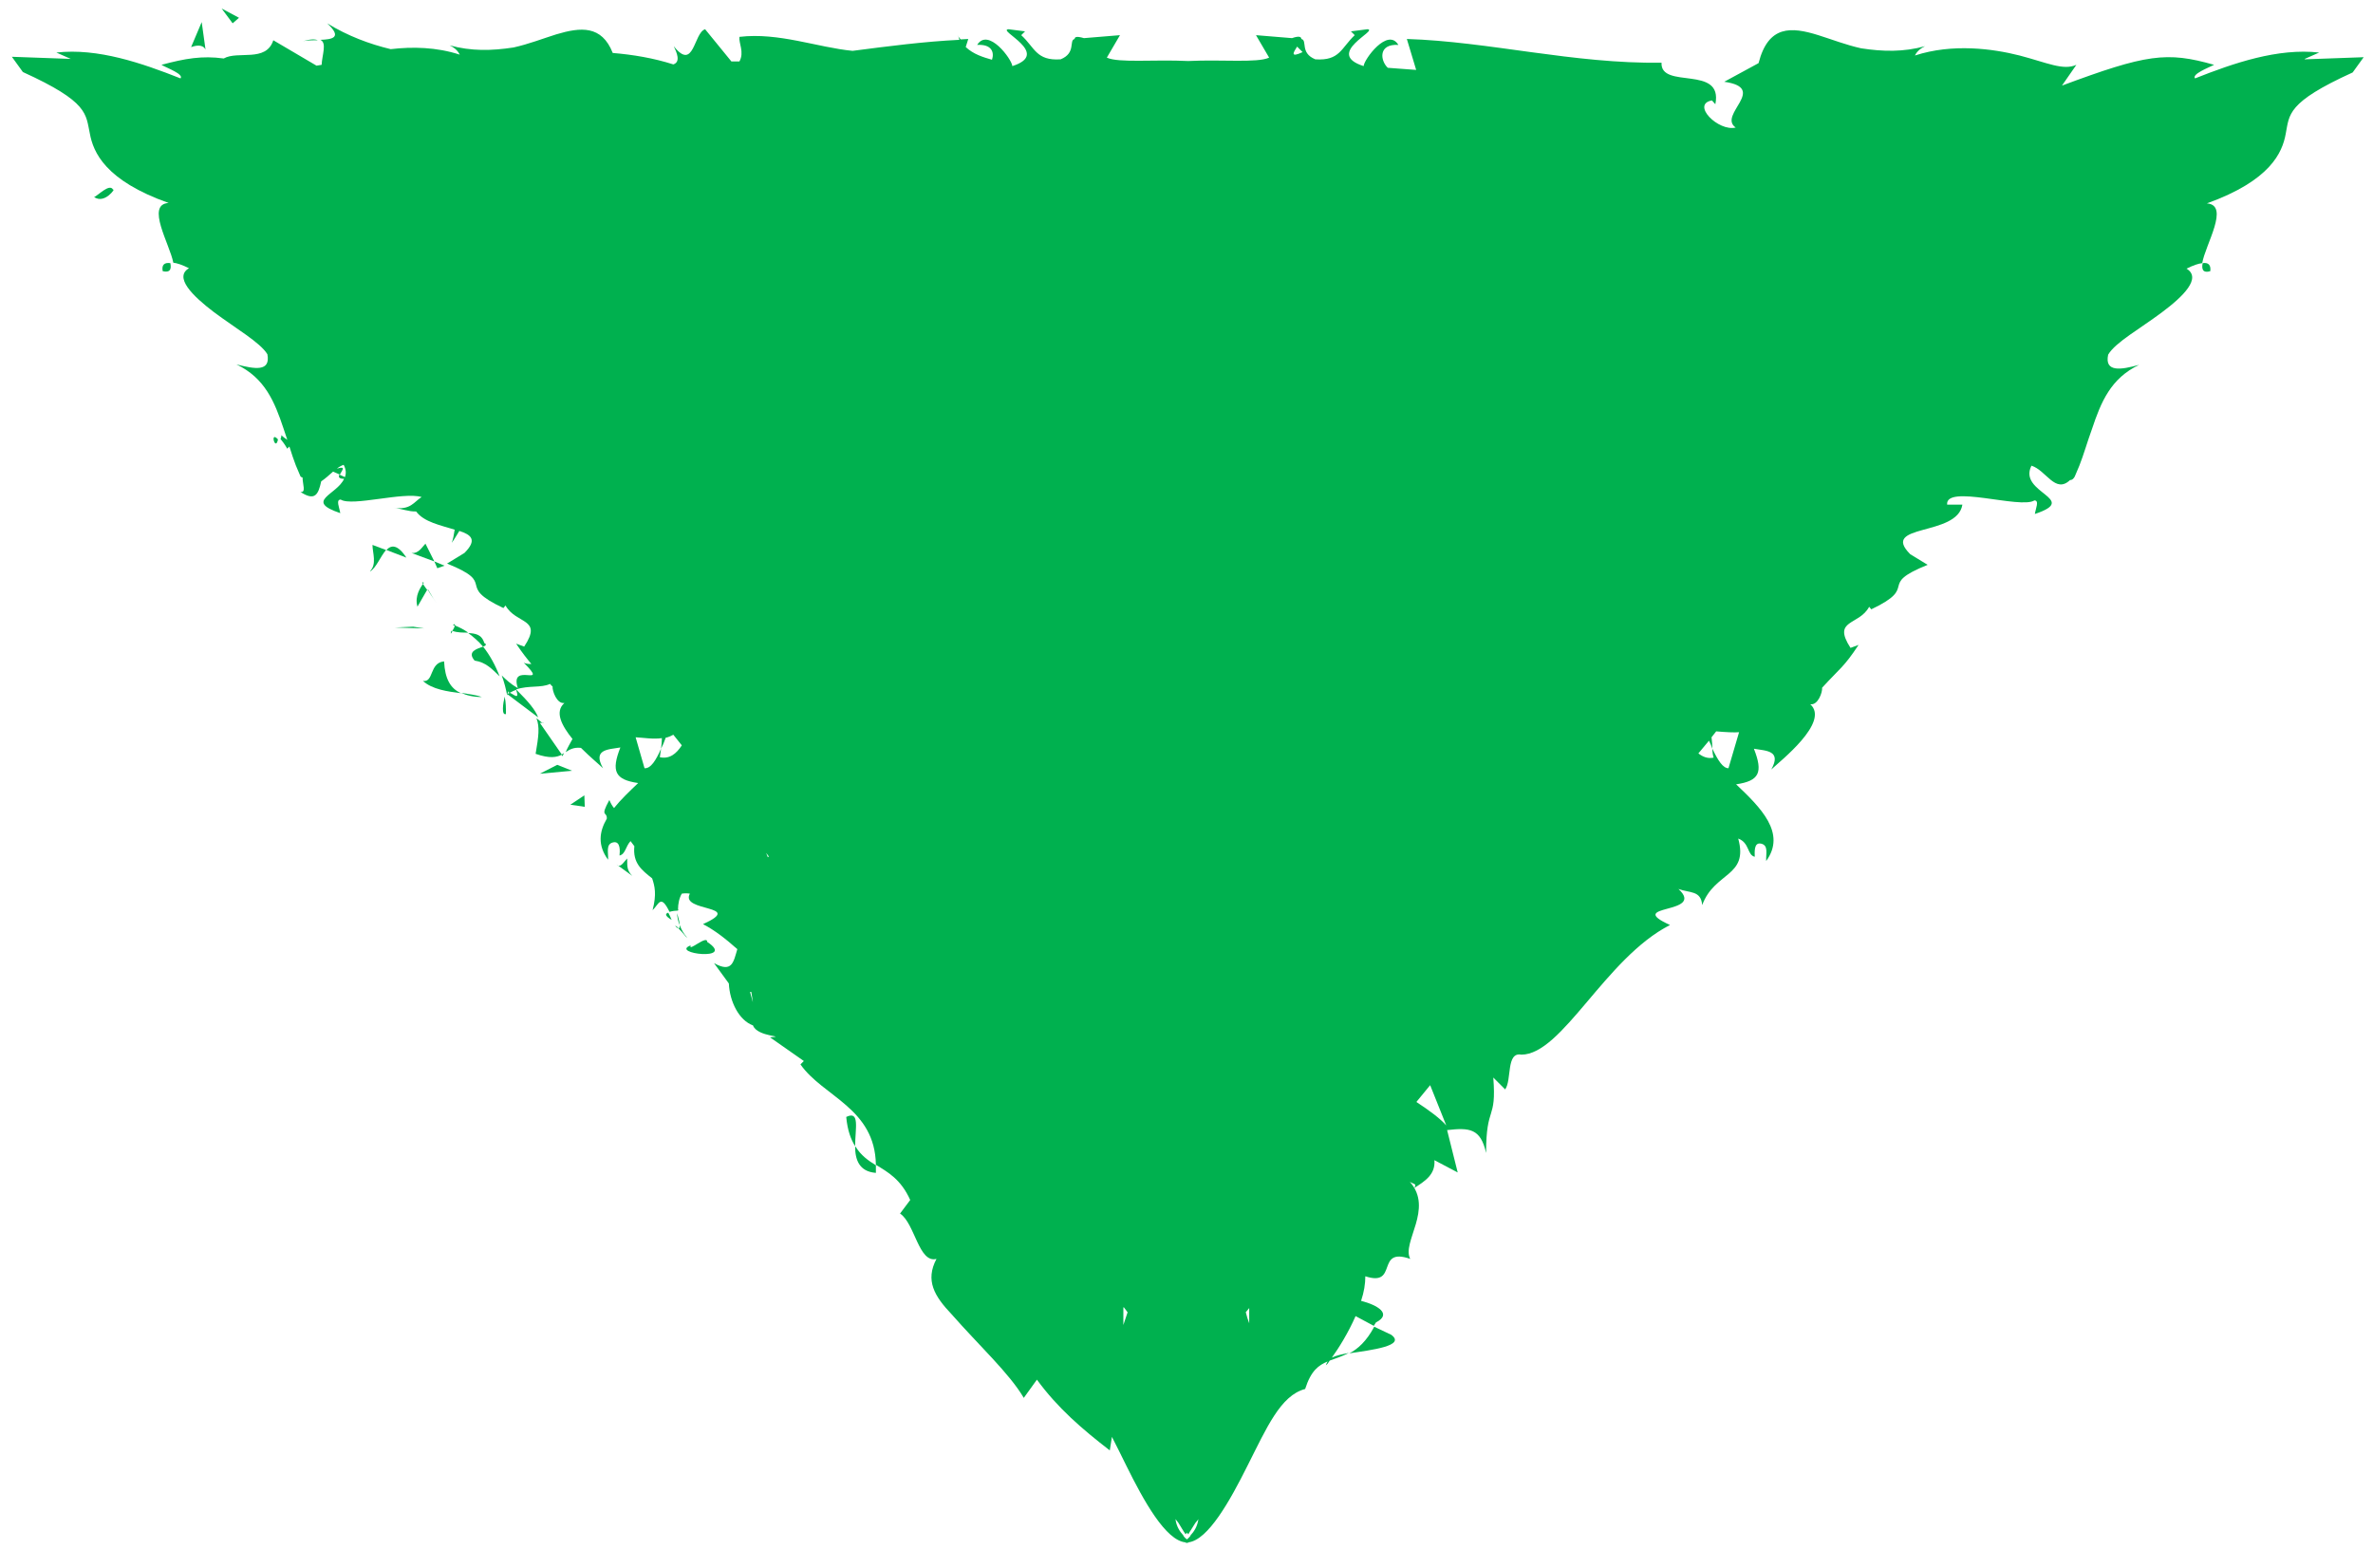 <svg width="56" height="37" viewBox="0 0 56 37" fill="none" xmlns="http://www.w3.org/2000/svg">
<path d="M2.22 4.65C2.48 4.83 2.75 4.41 2.67 4.48C2.59 4.31 2.3 4.63 2.22 4.65Z" fill="#00B14F"/>
<path d="M6.56 10.37C6.36 10.15 6.5 10.671 6.56 10.37V10.37Z" fill="#00B14F"/>
<path d="M8.74 13.48C8.87 13.41 8.98 13.13 9.11 12.98L8.79 12.86C8.79 13.04 8.9 13.32 8.73 13.48H8.74Z" fill="#00B14F"/>
<path d="M9.12 12.98L9.59 13.16C9.38 12.84 9.23 12.86 9.12 12.98Z" fill="#00B14F"/>
<path d="M9.75 14.79L9.32 14.81L10.01 14.83L9.75 14.79Z" fill="#00B14F"/>
<path d="M10.47 15.61C10.13 15.65 10.24 16.11 9.98 16.07C10.2 16.27 10.56 16.32 10.88 16.36C10.63 16.25 10.5 16.02 10.48 15.61H10.47Z" fill="#00B14F"/>
<path d="M11.37 16.45C11.24 16.4 11.06 16.381 10.88 16.351C11.01 16.411 11.17 16.45 11.37 16.45Z" fill="#00B14F"/>
<path d="M9.85 14.32L10.08 13.92C10.08 13.92 10.01 13.83 9.98 13.78C9.93 13.86 9.78 14.06 9.85 14.31V14.32Z" fill="#00B14F"/>
<path d="M10.09 13.91C10.19 14.08 10.27 14.18 10.3 14.23C10.27 14.19 10.21 14.1 10.1 13.91H10.09Z" fill="#00B14F"/>
<path d="M9.96 13.751L9.99 13.781C9.99 13.781 10.02 13.721 9.96 13.751Z" fill="#00B14F"/>
<path d="M9.71 13.05L10.25 13.25L10.04 12.83C9.96 12.91 9.88 13.07 9.71 13.05Z" fill="#00B14F"/>
<path d="M10.49 13.35L10.25 13.25L10.32 13.41L10.49 13.35Z" fill="#00B14F"/>
<path d="M11.2 15.59C11.47 15.63 11.61 15.79 11.79 15.96C11.69 15.7 11.56 15.46 11.4 15.26C11.27 15.31 11.01 15.37 11.2 15.59Z" fill="#00B14F"/>
<path d="M10.69 14.75L10.74 14.77C10.74 14.77 10.74 14.7 10.69 14.75Z" fill="#00B14F"/>
<path d="M13.27 17.851C13.27 17.851 13.3 17.8 13.31 17.77L13.25 17.811L13.28 17.851H13.27Z" fill="#00B14F"/>
<path d="M11.43 15.18C11.37 14.97 11.22 14.95 11.05 14.94C11.17 15.03 11.29 15.13 11.4 15.261C11.46 15.241 11.49 15.21 11.44 15.18H11.43Z" fill="#00B14F"/>
<path d="M11.94 16.851C11.94 16.711 11.94 16.58 11.91 16.44C11.87 16.6 11.83 16.891 11.94 16.851Z" fill="#00B14F"/>
<path d="M10.68 14.89H10.65C10.62 14.99 10.65 14.95 10.68 14.89Z" fill="#00B14F"/>
<path d="M10.68 14.89C10.79 14.93 10.92 14.93 11.05 14.93C10.95 14.86 10.84 14.8 10.73 14.76C10.73 14.8 10.7 14.85 10.68 14.88V14.89Z" fill="#00B14F"/>
<path d="M12.81 17.07L12.66 16.95C12.74 17.16 12.71 17.38 12.64 17.79C12.98 17.91 13.14 17.87 13.26 17.81L12.74 17.06H12.83L12.81 17.07Z" fill="#00B14F"/>
<path d="M13.15 18.05L12.74 18.26L13.5 18.19L13.15 18.05Z" fill="#00B14F"/>
<path d="M13.46 18.991L13.8 19.041L13.79 18.77L13.46 18.991Z" fill="#00B14F"/>
<path d="M31.83 31.94C32.37 31.86 33.19 31.761 32.83 31.5L32.43 31.311C32.25 31.651 32.04 31.84 31.84 31.94H31.83Z" fill="#00B14F"/>
<path d="M19.97 26.36C20 26.68 20.08 26.89 20.18 27.05C20.18 26.64 20.3 26.2 19.97 26.36Z" fill="#00B14F"/>
<path d="M52.16 6.4C52.18 6.25 52.11 6.19 51.98 6.21C51.95 6.36 51.99 6.45 52.16 6.4Z" fill="#00B14F"/>
<path d="M20.18 27.061C20.18 27.36 20.27 27.65 20.67 27.68C20.67 27.62 20.67 27.57 20.67 27.5C20.49 27.39 20.32 27.27 20.19 27.061H20.18Z" fill="#00B14F"/>
<path d="M7.13 0.98C7.22 0.95 7.36 0.95 7.5 0.95C7.43 0.92 7.32 0.92 7.13 0.98Z" fill="#00B14F"/>
<path d="M16.02 21.91C15.87 21.77 15.96 21.91 16.02 21.91V21.91Z" fill="#00B14F"/>
<path d="M15.98 21.55C15.98 21.64 16 21.74 16.04 21.83C16.04 21.78 16.02 21.69 15.98 21.55Z" fill="#00B14F"/>
<path d="M15.85 21.71C15.82 21.64 15.8 21.59 15.77 21.54C15.7 21.56 15.68 21.61 15.85 21.71Z" fill="#00B14F"/>
<path d="M16.21 22.12C16.13 22.03 16.08 21.94 16.04 21.83C16.04 21.88 16.04 21.91 16.01 21.91C16.05 21.95 16.11 22.01 16.2 22.12H16.21Z" fill="#00B14F"/>
<path d="M54.39 1.39L54.73 1.24C53.75 1.13 52.71 1.49 51.8 1.85C51.72 1.75 52.11 1.6 52.25 1.53C51.13 1.21 50.65 1.28 48.66 2.02L49 1.53C48.69 1.67 48.31 1.48 47.66 1.31C47.03 1.15 46.08 1.02 45.19 1.31C45.22 1.25 45.28 1.16 45.43 1.09C44.92 1.23 44.44 1.22 43.92 1.14C43.56 1.06 43.23 0.93 42.91 0.83C42.27 0.63 41.73 0.59 41.5 1.49L40.69 1.93C41.74 2.08 40.53 2.71 40.96 3.01C40.55 3.11 39.9 2.46 40.4 2.37L40.48 2.46C40.67 1.52 39.18 2.12 39.21 1.48C37.14 1.51 35.13 0.98 33.2 0.92L33.42 1.65L32.75 1.6C32.57 1.43 32.52 1.03 33 1.06C32.75 0.64 32.19 1.4 32.18 1.56C31.24 1.26 32.55 0.71 32.27 0.69L31.88 0.74L31.97 0.83C31.65 1.13 31.62 1.44 31.04 1.4C30.67 1.25 30.86 0.95 30.71 0.92C30.71 0.87 30.66 0.84 30.49 0.9L29.64 0.83L29.95 1.36C29.67 1.49 28.84 1.4 28.04 1.44C27.23 1.4 26.4 1.49 26.12 1.36L26.43 0.83L25.58 0.9C25.41 0.85 25.36 0.87 25.36 0.92C25.22 0.95 25.4 1.25 25.03 1.4C24.45 1.44 24.42 1.12 24.1 0.83L24.19 0.74L23.8 0.69C23.51 0.71 24.83 1.26 23.89 1.56C23.88 1.4 23.32 0.64 23.06 1.06C23.4 1.04 23.47 1.23 23.41 1.41C23.2 1.35 22.97 1.28 22.79 1.11L22.85 0.92C22.79 0.92 22.73 0.93 22.67 0.93C22.64 0.89 22.61 0.86 22.59 0.82C22.62 0.86 22.63 0.9 22.64 0.94C21.81 0.98 20.97 1.09 20.12 1.2C19.29 1.12 18.38 0.76 17.45 0.87C17.43 1.02 17.57 1.23 17.45 1.45C17.39 1.45 17.32 1.45 17.26 1.45L16.64 0.69C16.37 0.77 16.38 1.7 15.9 1.09C15.97 1.24 16.07 1.46 15.89 1.52C15.42 1.37 14.94 1.29 14.46 1.25C14.2 0.59 13.7 0.64 13.13 0.81C12.81 0.91 12.48 1.04 12.12 1.12C11.6 1.2 11.12 1.21 10.61 1.07C10.76 1.14 10.82 1.23 10.85 1.29C10.3 1.11 9.73 1.1 9.22 1.16C8.72 1.04 8.21 0.85 7.72 0.55C8.09 0.89 7.84 0.93 7.56 0.94C7.72 1.01 7.6 1.3 7.59 1.53C7.55 1.54 7.51 1.54 7.47 1.55L6.45 0.95C6.28 1.48 5.61 1.19 5.28 1.38C4.77 1.31 4.37 1.38 3.81 1.53C3.95 1.61 4.34 1.75 4.26 1.85C3.35 1.49 2.31 1.13 1.33 1.24L1.67 1.39L0.28 1.34L0.54 1.7C2.1 2.41 2.02 2.69 2.12 3.15C2.2 3.59 2.48 4.26 3.98 4.79C3.43 4.82 4.01 5.77 4.09 6.2C4.18 6.21 4.3 6.25 4.46 6.33C4.1 6.54 4.54 6.98 5.04 7.36C5.56 7.75 6.14 8.08 6.31 8.36C6.39 8.78 6.01 8.71 5.58 8.6C6.25 8.92 6.48 9.48 6.69 10.11C6.72 10.2 6.75 10.29 6.78 10.38C6.74 10.35 6.69 10.32 6.64 10.27C6.64 10.32 6.63 10.33 6.62 10.36C6.66 10.41 6.71 10.47 6.78 10.59C6.8 10.57 6.81 10.55 6.83 10.54C6.88 10.7 6.93 10.85 6.98 10.98C7.02 11.08 7.06 11.17 7.09 11.24C7.1 11.26 7.12 11.26 7.14 11.27C7.14 11.43 7.23 11.63 7.09 11.61C7.43 11.83 7.51 11.68 7.58 11.36C7.67 11.3 7.77 11.21 7.86 11.13L8.02 11.2C8.07 11.1 8.18 10.99 7.95 11.06C8 11.02 8.05 10.99 8.11 10.97C8.17 11.08 8.17 11.18 8.14 11.26L8.01 11.2C7.98 11.26 8 11.3 8.12 11.3C7.95 11.68 7.17 11.82 8.03 12.11C8.01 11.98 7.92 11.79 8.04 11.79C8.31 11.96 9.52 11.6 9.95 11.73C9.77 11.84 9.69 12.05 9.28 11.98C9.45 12 9.66 12.08 9.82 12.07C10 12.32 10.41 12.4 10.73 12.5C10.71 12.63 10.69 12.74 10.66 12.81C10.73 12.72 10.78 12.62 10.84 12.53C11.12 12.62 11.27 12.74 10.96 13.05L10.55 13.3C11.77 13.79 10.71 13.8 11.88 14.35L11.93 14.29C12.18 14.74 12.82 14.58 12.37 15.26L12.18 15.19C12.34 15.43 12.44 15.55 12.54 15.67C12.48 15.67 12.42 15.67 12.36 15.64C12.99 16.27 12.01 15.59 12.22 16.24C12.06 16.15 11.94 16.04 11.84 15.94C11.9 16.1 11.94 16.26 11.97 16.42V16.39C11.99 16.32 12.01 16.29 12.01 16.35C12.01 16.35 12.02 16.35 12.03 16.35C12.08 16.32 12.13 16.3 12.18 16.28C12.27 16.54 12.12 16.38 12.03 16.35C12.01 16.36 11.99 16.37 11.97 16.38L12.7 16.93C12.63 16.75 12.48 16.57 12.18 16.27C12.48 16.17 12.77 16.24 12.98 16.14C13 16.16 13.01 16.18 13.04 16.2C13.03 16.3 13.14 16.62 13.32 16.59C13.08 16.8 13.26 17.13 13.51 17.44C13.45 17.55 13.39 17.65 13.35 17.75C13.44 17.69 13.54 17.63 13.71 17.65C13.93 17.87 14.15 18.05 14.23 18.13C13.98 17.68 14.35 17.69 14.64 17.64C14.42 18.2 14.51 18.4 15.06 18.48C14.86 18.67 14.65 18.87 14.49 19.07C14.44 19.01 14.41 18.95 14.38 18.88C14.15 19.3 14.33 19.14 14.32 19.32C14.14 19.63 14.1 19.95 14.35 20.29C14.36 20.12 14.29 19.92 14.47 19.88C14.65 19.84 14.63 20.1 14.62 20.19C14.76 20.16 14.76 19.98 14.88 19.85C14.91 19.89 14.94 19.93 14.97 19.97C14.93 20.37 15.14 20.53 15.39 20.73C15.45 20.91 15.5 21.1 15.4 21.48C15.55 21.34 15.59 21.09 15.8 21.52C15.86 21.5 15.95 21.49 16 21.49C16 21.51 16 21.51 16 21.52V21.48C16 21.48 16.05 21.48 16 21.47C16 21.33 16.03 21.19 16.09 21.09C16.15 21.08 16.22 21.08 16.28 21.09C16.04 21.53 17.6 21.35 16.59 21.81C16.88 21.96 17.14 22.17 17.4 22.4C17.31 22.7 17.28 22.97 16.85 22.73L17.2 23.21C17.22 23.64 17.44 24.08 17.77 24.2C17.87 24.48 18.6 24.45 18.17 24.48L18.97 25.04L18.89 25.12C19.42 25.88 20.65 26.15 20.67 27.49C20.95 27.66 21.26 27.83 21.48 28.32L21.24 28.64C21.59 28.87 21.68 29.82 22.1 29.71C21.83 30.22 22.05 30.59 22.46 31.02C23.1 31.75 23.82 32.41 24.16 32.99L24.47 32.56C24.96 33.23 25.53 33.72 26.19 34.23L26.24 33.91C26.35 34.12 26.46 34.35 26.58 34.59C26.99 35.42 27.51 36.36 27.98 36.4C27.98 36.4 27.98 36.4 27.98 36.41C27.99 36.41 28 36.41 28.01 36.41C28.02 36.41 28.03 36.41 28.04 36.41C28.04 36.41 28.04 36.41 28.04 36.4C28.51 36.35 29.03 35.41 29.44 34.59C29.89 33.7 30.22 32.93 30.8 32.78C30.94 32.34 31.12 32.22 31.33 32.13C31.31 32.16 31.3 32.19 31.29 32.22C31.32 32.2 31.35 32.16 31.38 32.11C31.52 32.06 31.67 32.01 31.83 31.93C31.67 31.96 31.53 31.99 31.43 32.04C31.59 31.82 31.82 31.45 31.99 31.06L32.42 31.29C32.42 31.29 32.45 31.24 32.47 31.21C32.86 31.01 32.51 30.8 32.12 30.7C32.19 30.49 32.22 30.3 32.22 30.12C33.01 30.38 32.45 29.42 33.28 29.71C33.07 29.32 33.84 28.53 33.27 27.89C33.36 27.95 33.45 27.93 33.37 28.04C33.62 27.88 33.88 27.72 33.85 27.38L34.4 27.67L34.15 26.67C34.68 26.61 34.94 26.63 35.07 27.21C35.07 26.06 35.32 26.47 35.24 25.43L35.52 25.71C35.68 25.49 35.54 24.82 35.9 24.89C36.87 24.89 37.88 22.61 39.41 21.83C38.31 21.33 40.27 21.59 39.61 20.98C39.88 21.08 40.14 21.01 40.17 21.36C40.46 20.57 41.27 20.7 41.02 19.79C41.29 19.89 41.23 20.18 41.41 20.22C41.41 20.13 41.38 19.87 41.56 19.91C41.74 19.95 41.67 20.15 41.68 20.32C42.16 19.66 41.55 19.06 40.97 18.51C41.52 18.43 41.61 18.23 41.39 17.67C41.68 17.72 42.05 17.71 41.8 18.16C42.01 17.96 43.19 17.04 42.72 16.62C42.9 16.65 43.01 16.34 43 16.23C43.43 15.76 43.51 15.75 43.86 15.22L43.67 15.29C43.23 14.61 43.87 14.77 44.11 14.32L44.16 14.38C45.32 13.83 44.27 13.82 45.49 13.33L45.08 13.08C44.35 12.35 46.19 12.67 46.31 11.91H45.95C45.9 11.42 47.68 12.02 48.01 11.81C48.13 11.81 48.04 12 48.02 12.13C49.1 11.77 47.61 11.64 47.94 10.99C48.29 11.1 48.5 11.66 48.85 11.33C48.9 11.33 48.93 11.3 48.96 11.25C48.99 11.18 49.03 11.09 49.07 10.99C49.17 10.74 49.26 10.42 49.37 10.12C49.58 9.49 49.81 8.93 50.48 8.61C50.05 8.73 49.66 8.79 49.75 8.37C49.92 8.08 50.5 7.76 51.02 7.37C51.53 6.99 51.96 6.56 51.6 6.34C51.76 6.26 51.88 6.22 51.97 6.21C52.04 5.78 52.63 4.84 52.08 4.8C53.58 4.26 53.86 3.6 53.94 3.16C54.03 2.7 53.96 2.42 55.52 1.71L55.78 1.35L54.39 1.4V1.39ZM15.57 17.88C15.58 17.82 15.59 17.74 15.6 17.67C15.48 17.94 15.36 18.14 15.21 18.13L15 17.4C15.19 17.41 15.41 17.45 15.62 17.42C15.62 17.5 15.61 17.59 15.6 17.67C15.64 17.59 15.68 17.5 15.71 17.41C15.77 17.4 15.83 17.37 15.89 17.34L16.09 17.59C15.96 17.79 15.8 17.92 15.57 17.87V17.88ZM18.15 20.21C18.15 20.21 18.13 20.22 18.12 20.23C18.11 20.2 18.09 20.16 18.08 20.13L18.15 20.22V20.21ZM26.52 30.85L26.61 30.97C26.58 31.07 26.54 31.17 26.51 31.27C26.51 31.13 26.51 30.99 26.51 30.86L26.52 30.85ZM29.39 30.98L29.48 30.87C29.48 30.99 29.48 31.11 29.48 31.23C29.45 31.15 29.42 31.06 29.4 30.97L29.39 30.98ZM10.04 11.91C10.04 11.91 10.04 11.9 10.04 11.89C10.04 11.89 10.04 11.89 10.04 11.91ZM17.7 23.41C17.7 23.41 17.72 23.41 17.73 23.41C17.79 23.79 17.77 23.65 17.7 23.41ZM28.1 36.23C28.1 36.23 28.12 36.18 28.13 36.15L28.09 36.25C28.09 36.25 28.04 36.31 28.01 36.33C27.98 36.31 27.95 36.28 27.93 36.25L27.89 36.15C27.89 36.15 27.91 36.2 27.92 36.23C27.84 36.14 27.76 36.02 27.74 35.85C27.76 35.88 27.79 35.91 27.81 35.94C27.87 36.03 27.92 36.13 27.98 36.21C27.99 36.2 28 36.18 28.01 36.17C28.02 36.18 28.03 36.2 28.04 36.21C28.1 36.12 28.15 36.03 28.21 35.94C28.23 35.91 28.26 35.89 28.28 35.85C28.26 36.02 28.18 36.14 28.1 36.23ZM30.61 1.1L30.74 1.23C30.44 1.37 30.52 1.24 30.61 1.1ZM33.43 26L33.75 25.61L34.13 26.56C33.98 26.39 33.72 26.2 33.43 26.01V26ZM40.8 18.13C40.66 18.14 40.54 17.94 40.41 17.67C40.41 17.75 40.42 17.82 40.44 17.88C40.3 17.91 40.18 17.86 40.08 17.78L40.33 17.48C40.36 17.54 40.39 17.61 40.41 17.67C40.41 17.59 40.4 17.49 40.39 17.4L40.5 17.26C40.73 17.28 40.93 17.29 41.04 17.28L40.79 18.13H40.8Z" fill="#00B14F"/>
<path d="M14.55 20.4L14.92 20.67C14.77 20.52 14.81 20.39 14.8 20.26C14.72 20.34 14.64 20.5 14.55 20.4Z" fill="#00B14F"/>
<path d="M16.69 22.23C16.69 22.05 16.23 22.481 16.3 22.311C15.79 22.501 17.39 22.691 16.69 22.23Z" fill="#00B14F"/>
<path d="M5.64 0.42L5.23 0.2L5.49 0.55L5.64 0.42Z" fill="#00B14F"/>
<path d="M4.85 1.17L4.76 0.521L4.51 1.111C4.6 1.081 4.78 1.03 4.85 1.17Z" fill="#00B14F"/>
<path d="M3.84 6.4C4.01 6.44 4.05 6.36 4.02 6.21C3.88 6.19 3.81 6.25 3.84 6.4Z" fill="#00B14F"/>
</svg>
